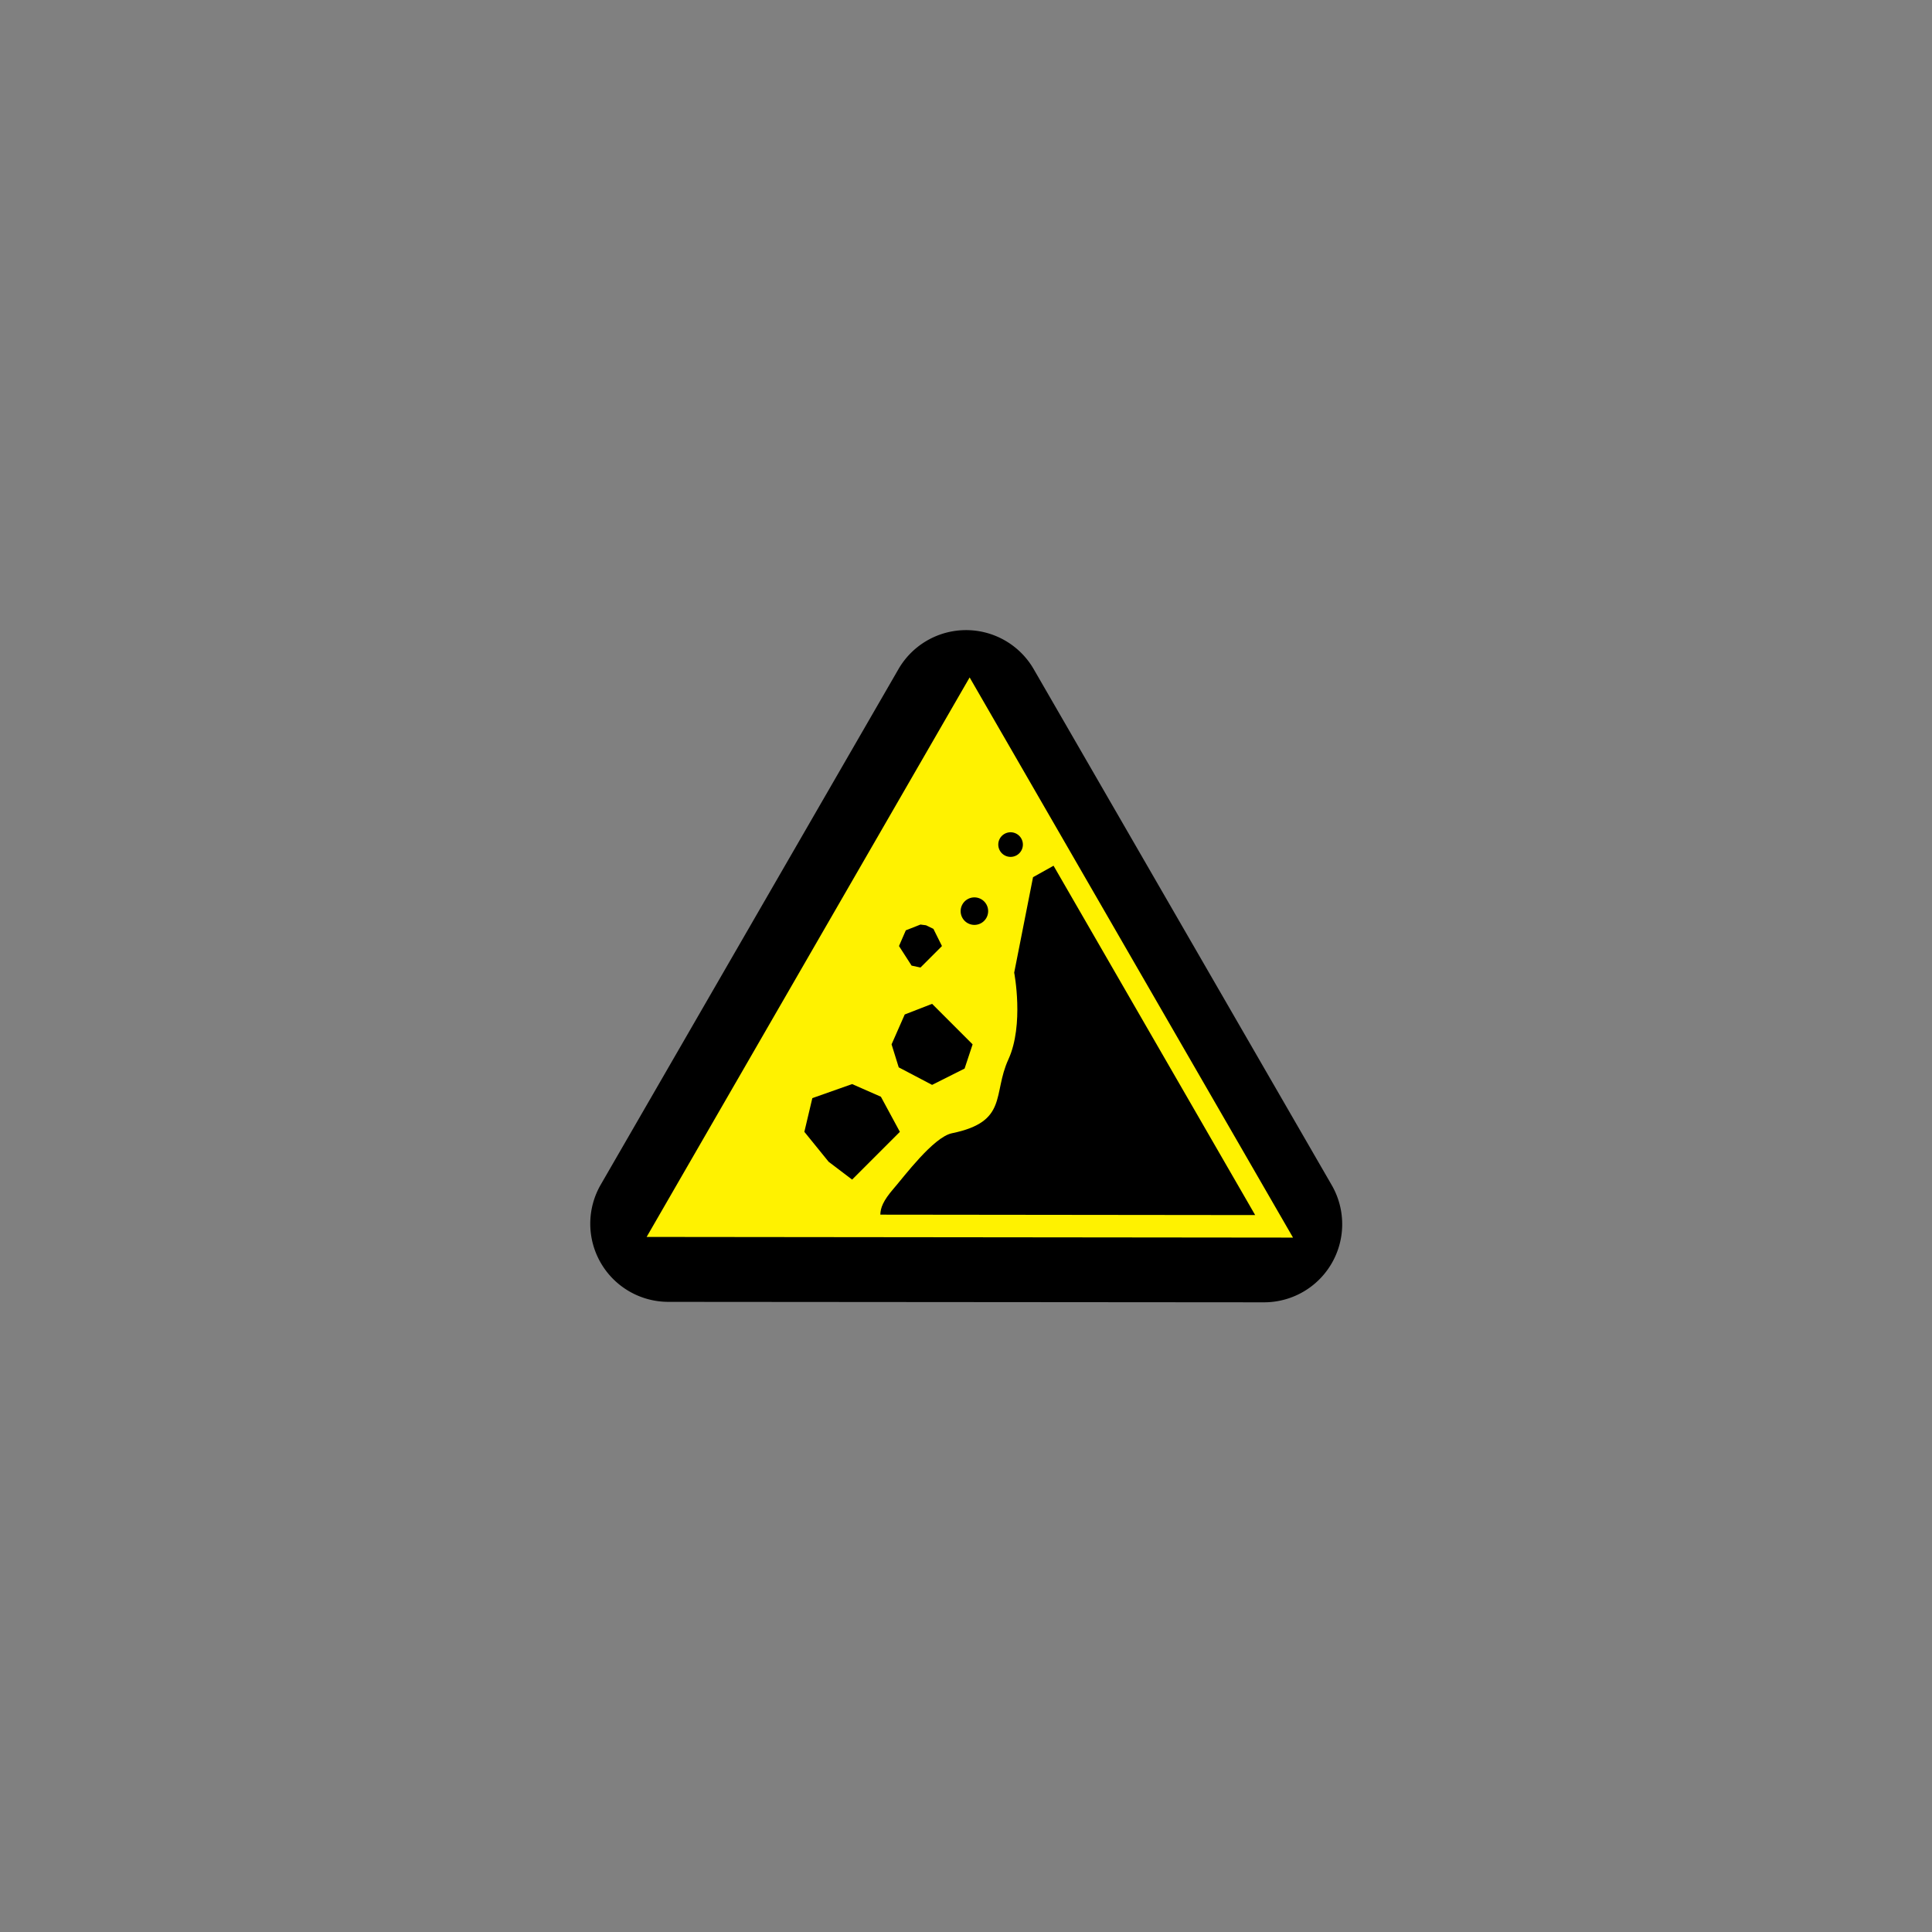 <?xml version="1.0" encoding="UTF-8" standalone="no"?>
<svg
   xmlns:dc="http://purl.org/dc/elements/1.1/"
   xmlns:cc="http://creativecommons.org/ns#"
   xmlns:rdf="http://www.w3.org/1999/02/22-rdf-syntax-ns#"
   xmlns:svg="http://www.w3.org/2000/svg"
   xmlns="http://www.w3.org/2000/svg"
   xmlns:sodipodi="http://sodipodi.sourceforge.net/DTD/sodipodi-0.dtd"
   xmlns:inkscape="http://www.inkscape.org/namespaces/inkscape"
   width="580"
   height="580"
   id="svg2"
   version="1.1"
   inkscape:version="0.48.4 r9939"
   sodipodi:docname="hazard_erosion.svg">
  <rect width="100%" height="100%" fill="#808080" stroke="none"/>
  <defs
     id="defs13" />
  <sodipodi:namedview
     pagecolor="#ffffff"
     bordercolor="#666666"
     borderopacity="1"
     objecttolerance="10"
     gridtolerance="10"
     guidetolerance="10"
     inkscape:pageopacity="0"
     inkscape:pageshadow="2"
     inkscape:window-width="1920"
     inkscape:window-height="1004"
     id="namedview11"
     showgrid="false"
     inkscape:zoom="0.5754386"
     inkscape:cx="-115.70644"
     inkscape:cy="289.31924"
     inkscape:window-x="1680"
     inkscape:window-y="0"
     inkscape:window-maximized="1"
     inkscape:current-layer="svg2"
     inkscape:snap-center="true"
     inkscape:snap-object-midpoints="true" />
  <g
     id="g5"
     transform="matrix(0.727,0,0,0.727,79.24,79.871)"
     style="fill:#000000;fill-opacity:1;stroke:none">
    <title
       id="title7">Layer 1</title>
    <g
       id="g1327"
       style="fill:#000000;fill-opacity:1;stroke:none" />
    <path
       style="fill:#000000;fill-opacity:1;fill-rule:evenodd;stroke:none"
       d="M 288.219,150.381 A 32.258,32.258 0 0 0 262,166.475 l -122.938,212.875 a 32.258,32.258 0 0 0 27.906,48.375 l 246,0.188 a 32.258,32.258 0 0 0 27.969,-48.375 L 317.875,166.475 A 32.258,32.258 0 0 0 288.219,150.381 z"
       id="path2990"
       inkscape:connector-curvature="0" />
  </g>
  <path
     style="color:#000000;fill:#fff200;fill-opacity:1;fill-rule:nonzero;stroke:none;marker:none;visibility:visible;display:inline;overflow:visible;enable-background:accumulate"
     d="m 194.125,371.335 96.965,-167.964 97.081,168.166 z"
     id="path3788"
     inkscape:connector-curvature="0" />
  <path
     style="fill:#000000;fill-opacity:1;stroke:none"
     d="m 316.281,259.899 -6.156,3.438 -5.656,28.656 c 0,0 3.029,15.636 -1.75,26.062 -4.779,10.427 0.006,18.681 -16.938,22.156 -5.53,1.134 -14.399,13.033 -17.438,16.531 -3.266,3.76 -4.013,5.887 -4.062,7.906 l 112.531,0.125 -60.531,-104.875 z"
     id="path3756"
     inkscape:connector-curvature="0" />
  <path
     style="color:#000000;fill:#000000;fill-opacity:1;fill-rule:nonzero;stroke:none;stroke-width:28.304;marker:none;visibility:visible;display:inline;overflow:visible;enable-background:accumulate"
     d="m 270.147,339.785 -14.337,14.337 -7.044,-5.348 -7.293,-8.989 2.395,-10.118 11.941,-4.219 8.641,3.799 z"
     id="path3758"
     inkscape:connector-curvature="0"
     sodipodi:nodetypes="cccccccc" />
  <path
     style="color:#000000;fill:#000000;fill-opacity:1;fill-rule:nonzero;stroke:none;stroke-width:28.304;marker:none;visibility:visible;display:inline;overflow:visible;enable-background:accumulate"
     d="m 291.984,313.525 -2.406,7.264 -9.758,4.9 -10.018,-5.263 -2.146,-6.902 3.95,-8.972 8.215,-3.193 z"
     id="path3760"
     inkscape:connector-curvature="0"
     sodipodi:nodetypes="cccccccc" />
  <path
     sodipodi:type="arc"
     style="color:#000000;fill:#000000;fill-opacity:1;fill-rule:nonzero;stroke:none;stroke-width:28.304;marker:none;visibility:visible;display:inline;overflow:visible;enable-background:accumulate"
     id="path3762"
     sodipodi:cx="415.55258"
     sodipodi:cy="133.60139"
     sodipodi:rx="4.1272864"
     sodipodi:ry="4.1272864"
     d="m 419.68,133.601 a 4.127,4.127 0 1 1 -8.255,0 4.127,4.127 0 1 1 8.255,0 z"
     transform="translate(-123.031,139.93)" />
  <path
     sodipodi:type="arc"
     style="color:#000000;fill:#000000;fill-opacity:1;fill-rule:nonzero;stroke:none;stroke-width:28.304;marker:none;visibility:visible;display:inline;overflow:visible;enable-background:accumulate"
     id="path3764"
     sodipodi:cx="426.41385"
     sodipodi:cy="113.61664"
     sodipodi:rx="3.6928351"
     sodipodi:ry="3.6928351"
     d="m 430.107,113.617 a 3.693,3.693 0 1 1 -7.386,0 3.693,3.693 0 1 1 7.386,0 z"
     transform="translate(-123.031,139.93)" />
  <path
     style="color:#000000;fill:#000000;fill-opacity:1;fill-rule:nonzero;stroke:none;stroke-width:28.304;marker:none;visibility:visible;display:inline;overflow:visible;enable-background:accumulate"
     d="m 282.784,284.008 -6.451,6.451 -2.67,-0.577 -3.781,-5.874 2.049,-4.716 4.402,-1.735 1.672,0.219 2.212,1.081 z"
     id="path3766"
     inkscape:connector-curvature="0"
     sodipodi:nodetypes="ccccccccc" />
</svg>
